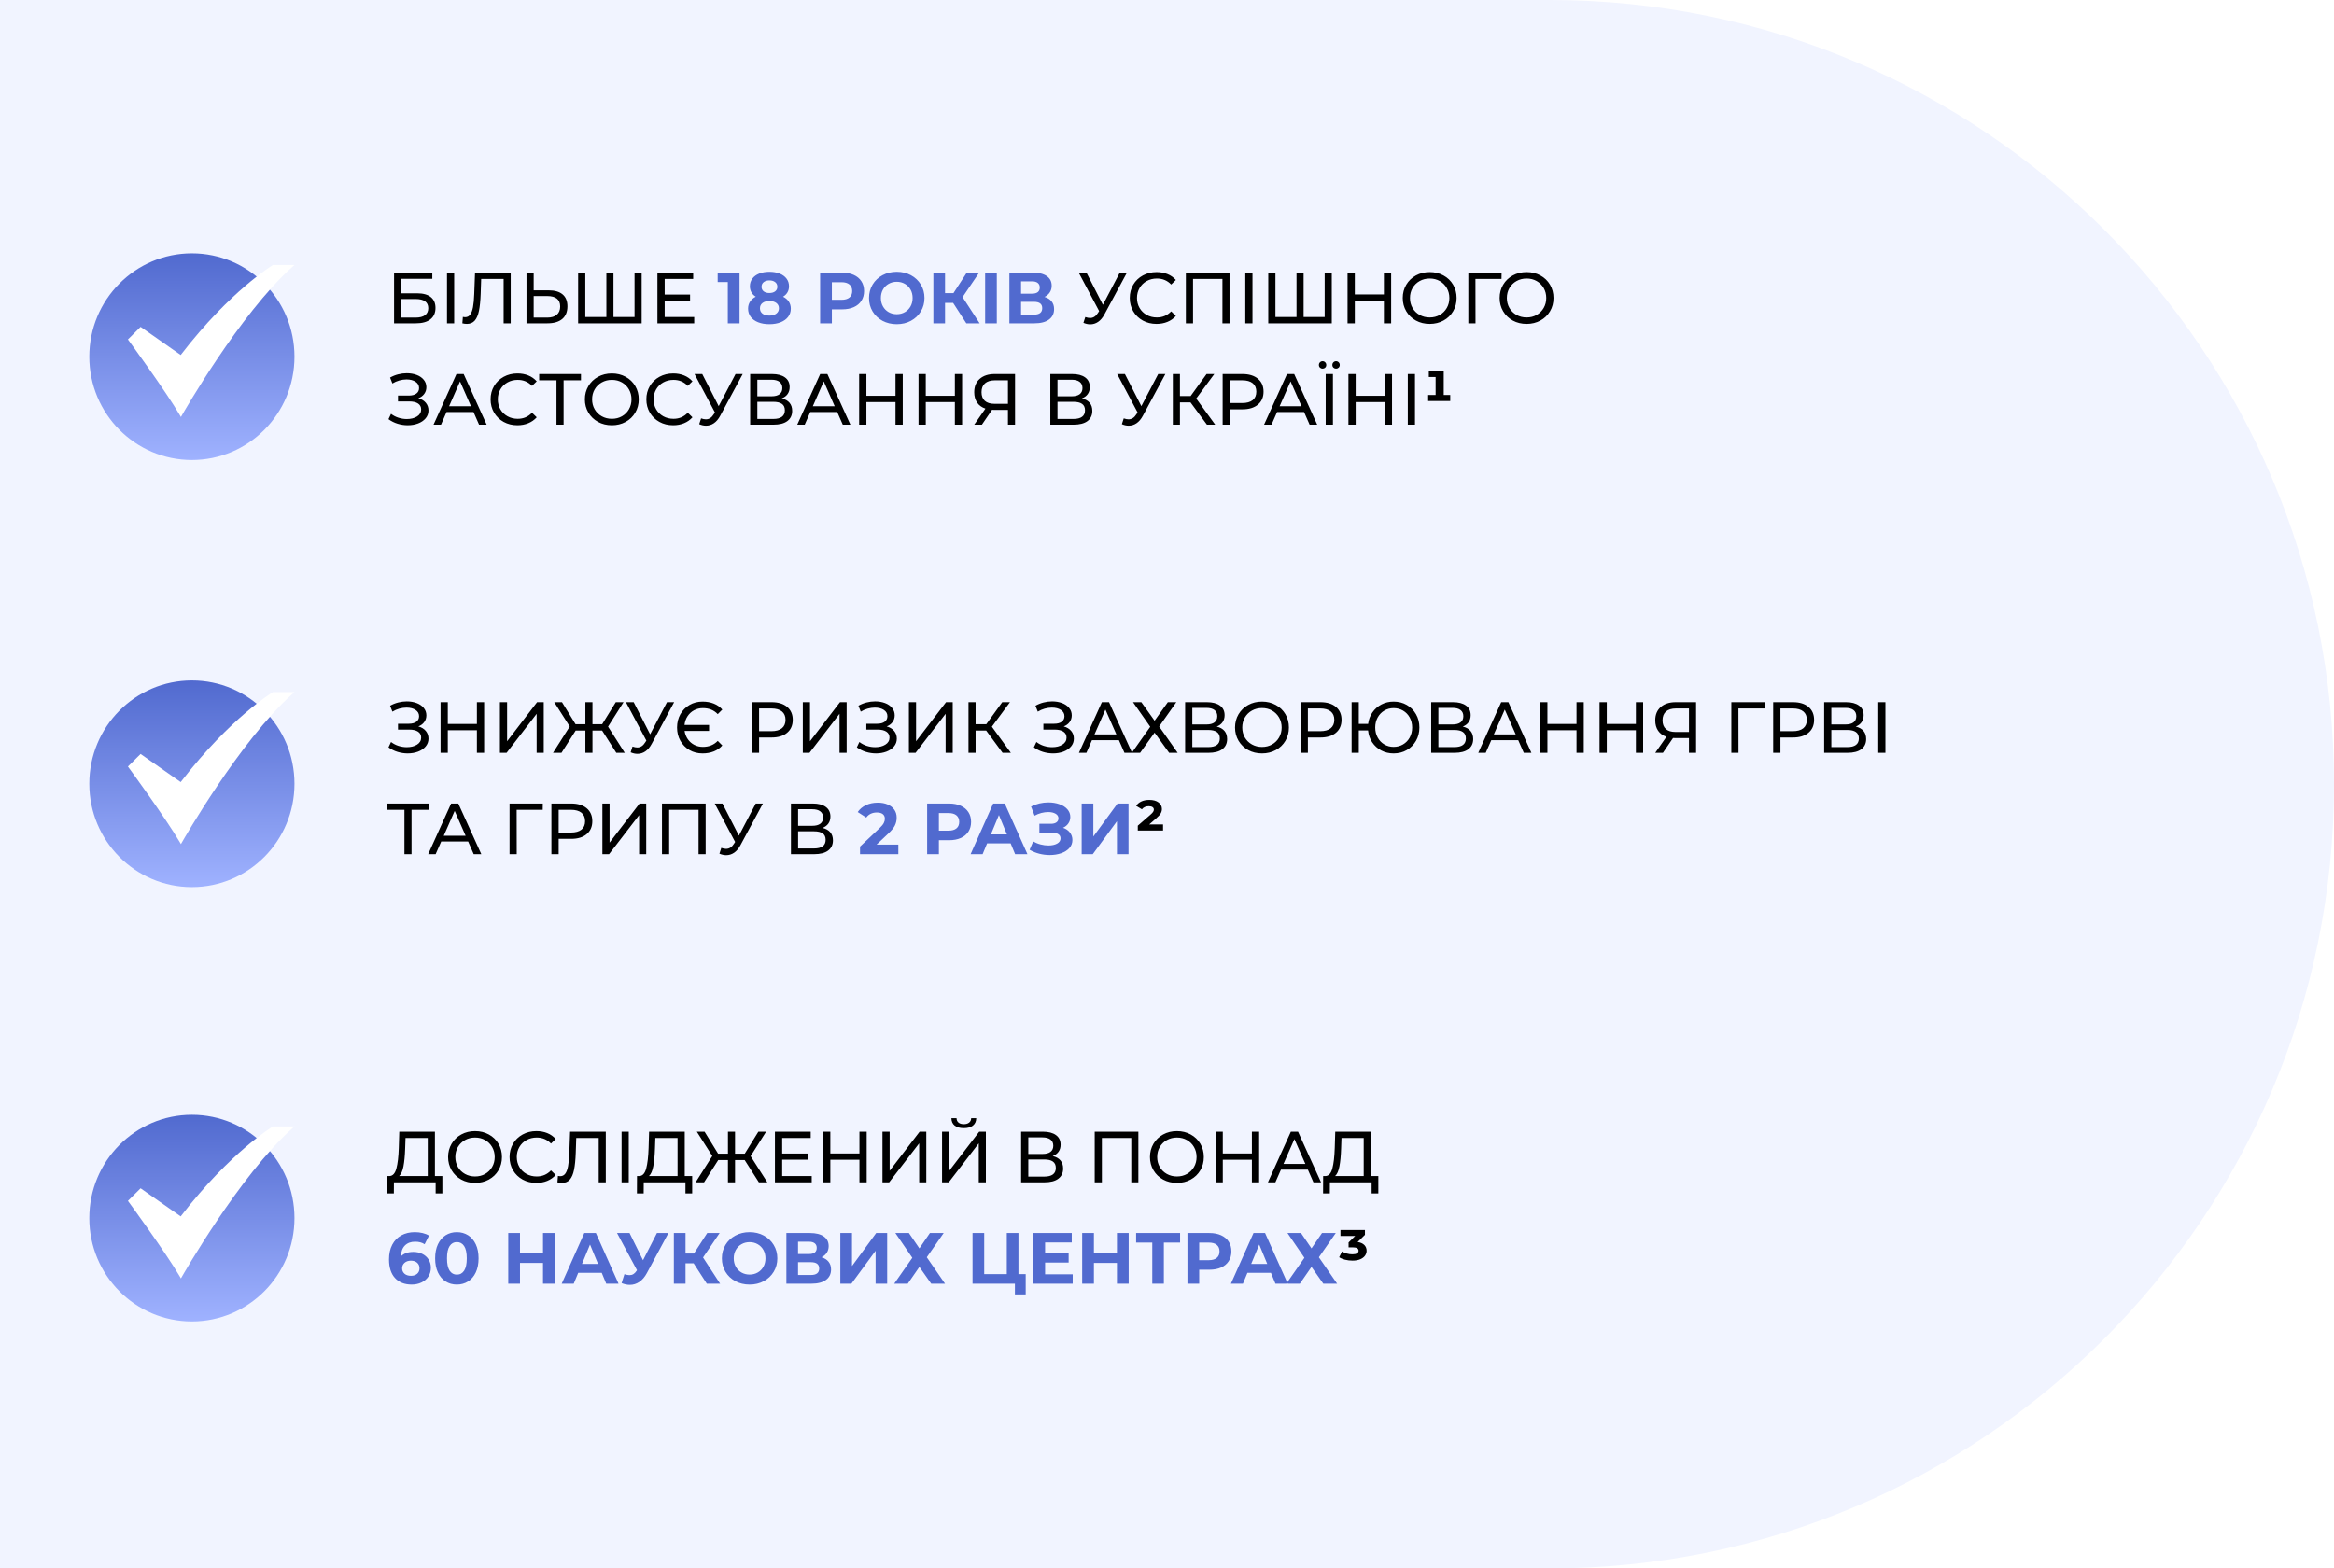<svg width="967" height="650" viewBox="0 0 967 650" fill="none" xmlns="http://www.w3.org/2000/svg" >
	<desc>
			Created with Pixso.
	</desc>
	<defs>
		<filter id="filter_89_14099_dd" x="33" y="101" width="93" height="93.639" filterUnits="userSpaceOnUse" color-interpolation-filters="sRGB">
			<feFlood flood-opacity="0" result="BackgroundImageFix"/>
			<feColorMatrix in="SourceAlpha" type="matrix" values="0 0 0 0 0 0 0 0 0 0 0 0 0 0 0 0 0 0 127 0" result="hardAlpha"/>
			<feOffset dx="0" dy="4"/>
			<feGaussianBlur stdDeviation="1.333"/>
			<feComposite in2="hardAlpha" operator="out" k2="-1" k3="1"/>
			<feColorMatrix type="matrix" values="0 0 0 0 0 0 0 0 0 0 0 0 0 0 0 0 0 0 0.25 0"/>
			<feBlend mode="normal" in2="BackgroundImageFix" result="effect_dropShadow_1"/>
			<feBlend mode="normal" in="SourceGraphic" in2="effect_dropShadow_1" result="shape"/>
		</filter>
		<linearGradient id="paint_linear_89_14100_0" x1="79.5" y1="101" x2="79.5" y2="186.639" gradientUnits="userSpaceOnUse">
			<stop stop-color="#516ACF"/>
			<stop offset="1" stop-color="#9FB2FF"/>
		</linearGradient>
		<filter id="filter_89_14102_dd" x="33" y="278" width="93" height="93.639" filterUnits="userSpaceOnUse" color-interpolation-filters="sRGB">
			<feFlood flood-opacity="0" result="BackgroundImageFix"/>
			<feColorMatrix in="SourceAlpha" type="matrix" values="0 0 0 0 0 0 0 0 0 0 0 0 0 0 0 0 0 0 127 0" result="hardAlpha"/>
			<feOffset dx="0" dy="4"/>
			<feGaussianBlur stdDeviation="1.333"/>
			<feComposite in2="hardAlpha" operator="out" k2="-1" k3="1"/>
			<feColorMatrix type="matrix" values="0 0 0 0 0 0 0 0 0 0 0 0 0 0 0 0 0 0 0.25 0"/>
			<feBlend mode="normal" in2="BackgroundImageFix" result="effect_dropShadow_1"/>
			<feBlend mode="normal" in="SourceGraphic" in2="effect_dropShadow_1" result="shape"/>
		</filter>
		<linearGradient id="paint_linear_89_14103_0" x1="79.5" y1="278" x2="79.5" y2="363.639" gradientUnits="userSpaceOnUse">
			<stop stop-color="#516ACF"/>
			<stop offset="1" stop-color="#9FB2FF"/>
		</linearGradient>
		<filter id="filter_89_14105_dd" x="33" y="458" width="93" height="93.639" filterUnits="userSpaceOnUse" color-interpolation-filters="sRGB">
			<feFlood flood-opacity="0" result="BackgroundImageFix"/>
			<feColorMatrix in="SourceAlpha" type="matrix" values="0 0 0 0 0 0 0 0 0 0 0 0 0 0 0 0 0 0 127 0" result="hardAlpha"/>
			<feOffset dx="0" dy="4"/>
			<feGaussianBlur stdDeviation="1.333"/>
			<feComposite in2="hardAlpha" operator="out" k2="-1" k3="1"/>
			<feColorMatrix type="matrix" values="0 0 0 0 0 0 0 0 0 0 0 0 0 0 0 0 0 0 0.25 0"/>
			<feBlend mode="normal" in2="BackgroundImageFix" result="effect_dropShadow_1"/>
			<feBlend mode="normal" in="SourceGraphic" in2="effect_dropShadow_1" result="shape"/>
		</filter>
		<linearGradient id="paint_linear_89_14106_0" x1="79.5" y1="458" x2="79.5" y2="543.639" gradientUnits="userSpaceOnUse">
			<stop stop-color="#516ACF"/>
			<stop offset="1" stop-color="#9FB2FF"/>
		</linearGradient>
	</defs>
	<path id="Rectangle 30" d="M642 650L0 650L0 0L642 0C821.492 0 967 145.508 967 325C967 504.492 821.492 650 642 650Z" fill="#F1F4FF" fill-opacity="1" fill-rule="evenodd"/>
	<path id="Більше 18 років успішного застосування в Україні1" d="M163.267 113.001L179.109 113.001L179.109 115.55L166.24 115.55L166.24 121.549L172.781 121.549Q176.531 121.549 178.479 123.109Q180.427 124.669 180.427 127.613Q180.427 130.697 178.311 132.352Q176.201 134 172.268 134L163.267 134L163.267 113.001ZM172.151 131.627Q174.729 131.627 176.077 130.638Q177.432 129.649 177.432 127.73Q177.432 123.922 172.151 123.922L166.24 123.922L166.24 131.627L172.151 131.627ZM185.197 113.001L188.17 113.001L188.17 134L185.197 134L185.197 113.001ZM211.597 113.001L211.597 134L208.66 134L208.66 115.609L199.358 115.609L199.153 121.761Q199 126.112 198.443 128.814Q197.894 131.51 196.692 132.879Q195.491 134.242 193.448 134.242Q192.518 134.242 191.558 134L191.771 131.327Q192.247 131.451 192.73 131.451Q194.019 131.451 194.795 130.418Q195.579 129.378 195.967 127.313Q196.363 125.24 196.48 121.849L196.81 113.001L211.597 113.001ZM227.35 120.318Q231.1 120.318 233.093 122.003Q235.092 123.68 235.092 126.947Q235.092 130.396 232.946 132.198Q230.8 134 226.808 134L218.137 134L218.137 113.001L221.11 113.001L221.11 120.318L227.35 120.318ZM226.691 131.627Q229.299 131.627 230.69 130.448Q232.089 129.261 232.089 127.013Q232.089 122.691 226.691 122.691L221.11 122.691L221.11 131.627L226.691 131.627ZM265.843 113.001L265.843 134L239.527 134L239.527 113.001L242.5 113.001L242.5 131.393L251.231 131.393L251.231 113.001L254.168 113.001L254.168 131.393L262.898 131.393L262.898 113.001L265.843 113.001ZM287.618 131.393L287.618 134L272.377 134L272.377 113.001L287.193 113.001L287.193 115.609L275.38 115.609L275.38 122.062L285.904 122.062L285.904 124.61L275.38 124.61L275.38 131.393L287.618 131.393ZM466.897 113.001L457.573 130.309Q456.46 132.381 454.958 133.399Q453.457 134.417 451.691 134.417Q450.307 134.417 448.872 133.788L449.648 131.393Q450.761 131.781 451.633 131.781Q453.61 131.781 454.899 129.679L455.383 128.932L446.923 113.001L450.131 113.001L456.943 126.317L463.93 113.001L466.897 113.001ZM479.166 134.242Q476.017 134.242 473.483 132.85Q470.948 131.451 469.506 129.005Q468.07 126.559 468.07 123.497Q468.07 120.443 469.506 117.997Q470.948 115.55 473.497 114.159Q476.046 112.76 479.196 112.76Q481.656 112.76 483.693 113.587Q485.736 114.408 487.179 116.034L485.231 117.923Q482.858 115.433 479.32 115.433Q476.976 115.433 475.087 116.48Q473.197 117.528 472.128 119.374Q471.066 121.219 471.066 123.497Q471.066 125.782 472.128 127.628Q473.197 129.474 475.087 130.521Q476.976 131.568 479.32 131.568Q482.828 131.568 485.231 129.049L487.179 130.938Q485.736 132.557 483.678 133.399Q481.627 134.242 479.166 134.242ZM509.407 113.001L509.407 134L506.47 134L506.47 115.609L494.29 115.609L494.29 134L491.317 134L491.317 113.001L509.407 113.001ZM515.947 113.001L518.92 113.001L518.92 134L515.947 134L515.947 113.001ZM551.773 113.001L551.773 134L525.457 134L525.457 113.001L528.43 113.001L528.43 131.393L537.161 131.393L537.161 113.001L540.098 113.001L540.098 131.393L548.828 131.393L548.828 113.001L551.773 113.001ZM576.368 113.001L576.368 134L573.365 134L573.365 124.64L561.31 124.64L561.31 134L558.307 134L558.307 113.001L561.31 113.001L561.31 122.032L573.365 122.032L573.365 113.001L576.368 113.001ZM592.355 134.242Q589.176 134.242 586.627 132.85Q584.078 131.451 582.621 128.99Q581.171 126.529 581.171 123.497Q581.171 120.472 582.621 118.011Q584.078 115.55 586.627 114.159Q589.176 112.76 592.355 112.76Q595.504 112.76 598.053 114.159Q600.609 115.55 602.045 117.997Q603.488 120.443 603.488 123.497Q603.488 126.559 602.045 129.005Q600.609 131.451 598.053 132.85Q595.504 134.242 592.355 134.242ZM592.355 131.568Q594.669 131.568 596.515 130.521Q598.361 129.474 599.423 127.628Q600.485 125.782 600.485 123.497Q600.485 121.219 599.423 119.374Q598.361 117.528 596.515 116.48Q594.669 115.433 592.355 115.433Q590.048 115.433 588.173 116.48Q586.298 117.528 585.228 119.374Q584.166 121.219 584.166 123.497Q584.166 125.782 585.228 127.628Q586.298 129.474 588.173 130.521Q590.048 131.568 592.355 131.568ZM622.087 115.609L611.291 115.609L611.32 134L608.347 134L608.347 113.001L622.124 113.001L622.087 115.609ZM632.495 134.242Q629.316 134.242 626.767 132.85Q624.219 131.451 622.761 128.99Q621.311 126.529 621.311 123.497Q621.311 120.472 622.761 118.011Q624.219 115.55 626.767 114.159Q629.316 112.76 632.495 112.76Q635.644 112.76 638.193 114.159Q640.749 115.55 642.185 117.997Q643.628 120.443 643.628 123.497Q643.628 126.559 642.185 129.005Q640.749 131.451 638.193 132.85Q635.644 134.242 632.495 134.242ZM632.495 131.568Q634.809 131.568 636.655 130.521Q638.501 129.474 639.563 127.628Q640.625 125.782 640.625 123.497Q640.625 121.219 639.563 119.374Q638.501 117.528 636.655 116.48Q634.809 115.433 632.495 115.433Q630.188 115.433 628.313 116.48Q626.438 117.528 625.368 119.374Q624.306 121.219 624.306 123.497Q624.306 125.782 625.368 127.628Q626.438 129.474 628.313 130.521Q630.188 131.568 632.495 131.568ZM173.323 165.05Q175.3 165.592 176.406 166.925Q177.52 168.258 177.52 170.119Q177.52 171.979 176.333 173.378Q175.146 174.77 173.184 175.509Q171.221 176.242 168.914 176.242Q166.812 176.242 164.739 175.612Q162.673 174.982 160.959 173.722L162.007 171.503Q163.391 172.58 165.098 173.122Q166.812 173.664 168.547 173.664Q171.067 173.664 172.773 172.602Q174.487 171.532 174.487 169.672Q174.487 168.083 173.198 167.226Q171.909 166.369 169.573 166.369L164.893 166.369L164.893 163.937L169.36 163.937Q171.367 163.937 172.495 163.117Q173.623 162.289 173.623 160.817Q173.623 159.169 172.151 158.209Q170.679 157.25 168.43 157.25Q166.958 157.25 165.442 157.675Q163.933 158.092 162.578 158.927L161.619 156.474Q163.208 155.573 164.98 155.126Q166.753 154.672 168.518 154.672Q170.737 154.672 172.598 155.36Q174.458 156.049 175.549 157.375Q176.648 158.693 176.648 160.458Q176.648 162.047 175.762 163.249Q174.883 164.45 173.323 165.05ZM196.179 170.749L185.017 170.749L182.71 176L179.619 176L189.126 155.001L192.099 155.001L201.635 176L198.486 176L196.179 170.749ZM195.132 168.354L190.598 158.063L186.072 168.354L195.132 168.354ZM214.356 176.242Q211.207 176.242 208.673 174.85Q206.138 173.451 204.696 171.005Q203.26 168.559 203.26 165.497Q203.26 162.443 204.696 159.997Q206.138 157.55 208.687 156.159Q211.236 154.76 214.386 154.76Q216.846 154.76 218.883 155.587Q220.926 156.408 222.369 158.034L220.421 159.923Q218.048 157.433 214.51 157.433Q212.166 157.433 210.277 158.48Q208.387 159.528 207.318 161.374Q206.256 163.219 206.256 165.497Q206.256 167.782 207.318 169.628Q208.387 171.474 210.277 172.521Q212.166 173.568 214.51 173.568Q218.018 173.568 220.421 171.049L222.369 172.938Q220.926 174.557 218.868 175.399Q216.817 176.242 214.356 176.242ZM240.703 157.609L233.503 157.609L233.503 176L230.559 176L230.559 157.609L223.388 157.609L223.388 155.001L240.703 155.001L240.703 157.609ZM253.505 176.242Q250.326 176.242 247.777 174.85Q245.228 173.451 243.771 170.99Q242.321 168.529 242.321 165.497Q242.321 162.472 243.771 160.011Q245.228 157.55 247.777 156.159Q250.326 154.76 253.505 154.76Q256.654 154.76 259.203 156.159Q261.759 157.55 263.195 159.997Q264.638 162.443 264.638 165.497Q264.638 168.559 263.195 171.005Q261.759 173.451 259.203 174.85Q256.654 176.242 253.505 176.242ZM253.505 173.568Q255.819 173.568 257.665 172.521Q259.511 171.474 260.573 169.628Q261.635 167.782 261.635 165.497Q261.635 163.219 260.573 161.374Q259.511 159.528 257.665 158.48Q255.819 157.433 253.505 157.433Q251.198 157.433 249.323 158.48Q247.448 159.528 246.378 161.374Q245.316 163.219 245.316 165.497Q245.316 167.782 246.378 169.628Q247.448 171.474 249.323 172.521Q251.198 173.568 253.505 173.568ZM278.886 176.242Q275.737 176.242 273.203 174.85Q270.668 173.451 269.226 171.005Q267.79 168.559 267.79 165.497Q267.79 162.443 269.226 159.997Q270.668 157.55 273.217 156.159Q275.766 154.76 278.916 154.76Q281.376 154.76 283.413 155.587Q285.456 156.408 286.899 158.034L284.951 159.923Q282.578 157.433 279.04 157.433Q276.696 157.433 274.807 158.48Q272.917 159.528 271.848 161.374Q270.786 163.219 270.786 165.497Q270.786 167.782 271.848 169.628Q272.917 171.474 274.807 172.521Q276.696 173.568 279.04 173.568Q282.548 173.568 284.951 171.049L286.899 172.938Q285.456 174.557 283.398 175.399Q281.347 176.242 278.886 176.242ZM307.717 155.001L298.393 172.309Q297.28 174.381 295.778 175.399Q294.277 176.417 292.511 176.417Q291.127 176.417 289.692 175.788L290.468 173.393Q291.581 173.781 292.453 173.781Q294.43 173.781 295.719 171.679L296.203 170.932L287.743 155.001L290.951 155.001L297.763 168.317L304.75 155.001L307.717 155.001ZM323.888 165.109Q326.019 165.622 327.11 166.925Q328.209 168.229 328.209 170.272Q328.209 172.997 326.209 174.499Q324.217 176 320.409 176L310.807 176L310.807 155.001L319.837 155.001Q323.287 155.001 325.221 156.4Q327.162 157.792 327.162 160.399Q327.162 162.113 326.305 163.314Q325.448 164.508 323.888 165.109ZM313.78 164.237L319.632 164.237Q321.822 164.237 322.972 163.373Q324.129 162.501 324.129 160.817Q324.129 159.14 322.957 158.253Q321.793 157.367 319.632 157.367L313.78 157.367L313.78 164.237ZM320.35 173.627Q325.177 173.627 325.177 170.031Q325.177 168.229 323.961 167.379Q322.752 166.522 320.35 166.522L313.78 166.522L313.78 173.627L320.35 173.627ZM346.869 170.749L335.707 170.749L333.4 176L330.309 176L339.816 155.001L342.789 155.001L352.326 176L349.176 176L346.869 170.749ZM345.822 168.354L341.288 158.063L336.762 168.354L345.822 168.354ZM374.018 155.001L374.018 176L371.015 176L371.015 166.64L358.96 166.64L358.96 176L355.957 176L355.957 155.001L358.96 155.001L358.96 164.032L371.015 164.032L371.015 155.001L374.018 155.001ZM398.618 155.001L398.618 176L395.615 176L395.615 166.64L383.56 166.64L383.56 176L380.557 176L380.557 155.001L383.56 155.001L383.56 164.032L395.615 164.032L395.615 155.001L398.618 155.001ZM420.552 155.001L420.552 176L417.608 176L417.608 169.877L411.822 169.877Q411.28 169.877 411.009 169.848L406.812 176L403.633 176L408.277 169.342Q406.028 168.588 404.827 166.837Q403.633 165.08 403.633 162.56Q403.633 158.993 405.926 157.001Q408.218 155.001 412.122 155.001L420.552 155.001ZM406.658 162.531Q406.658 164.867 408.02 166.112Q409.39 167.357 412.063 167.357L417.608 167.357L417.608 157.609L412.239 157.609Q409.536 157.609 408.094 158.869Q406.658 160.128 406.658 162.531ZM448.238 165.109Q450.369 165.622 451.46 166.925Q452.559 168.229 452.559 170.272Q452.559 172.997 450.559 174.499Q448.567 176 444.759 176L435.157 176L435.157 155.001L444.187 155.001Q447.637 155.001 449.571 156.4Q451.512 157.792 451.512 160.399Q451.512 162.113 450.655 163.314Q449.798 164.508 448.238 165.109ZM438.13 164.237L443.982 164.237Q446.172 164.237 447.322 163.373Q448.479 162.501 448.479 160.817Q448.479 159.14 447.307 158.253Q446.143 157.367 443.982 157.367L438.13 157.367L438.13 164.237ZM444.7 173.627Q449.527 173.627 449.527 170.031Q449.527 168.229 448.311 167.379Q447.102 166.522 444.7 166.522L438.13 166.522L438.13 173.627L444.7 173.627ZM482.827 155.001L473.503 172.309Q472.39 174.381 470.888 175.399Q469.387 176.417 467.621 176.417Q466.237 176.417 464.802 175.788L465.578 173.393Q466.691 173.781 467.563 173.781Q469.54 173.781 470.829 171.679L471.313 170.932L462.853 155.001L466.061 155.001L472.873 168.317L479.86 155.001L482.827 155.001ZM493.241 166.757L488.861 166.757L488.861 176L485.917 176L485.917 155.001L488.861 155.001L488.861 164.12L493.299 164.12L499.899 155.001L503.107 155.001L495.607 165.167L503.473 176L500.052 176L493.241 166.757ZM514.745 155.001Q518.825 155.001 521.161 156.95Q523.505 158.898 523.505 162.318Q523.505 165.739 521.161 167.694Q518.825 169.643 514.745 169.643L509.56 169.643L509.56 176L506.557 176L506.557 155.001L514.745 155.001ZM514.657 167.028Q517.506 167.028 519.008 165.819Q520.509 164.604 520.509 162.318Q520.509 160.041 519.008 158.825Q517.506 157.609 514.657 157.609L509.56 157.609L509.56 167.028L514.657 167.028ZM540.279 170.749L529.117 170.749L526.81 176L523.719 176L533.226 155.001L536.199 155.001L545.736 176L542.586 176L540.279 170.749ZM539.232 168.354L534.698 158.063L530.172 168.354L539.232 168.354ZM549.249 155.001L552.252 155.001L552.252 176L549.249 176L549.249 155.001ZM547.96 152.782Q547.331 152.782 546.876 152.35Q546.43 151.911 546.43 151.251Q546.43 150.592 546.876 150.146Q547.331 149.691 547.96 149.691Q548.59 149.691 549.037 150.146Q549.491 150.592 549.491 151.251Q549.491 151.911 549.037 152.35Q548.59 152.782 547.96 152.782ZM553.541 152.782Q552.912 152.782 552.457 152.35Q552.011 151.911 552.011 151.251Q552.011 150.592 552.457 150.146Q552.912 149.691 553.541 149.691Q554.171 149.691 554.618 150.146Q555.072 150.592 555.072 151.251Q555.072 151.911 554.618 152.35Q554.171 152.782 553.541 152.782ZM576.728 155.001L576.728 176L573.725 176L573.725 166.64L561.67 166.64L561.67 176L558.667 176L558.667 155.001L561.67 155.001L561.67 164.032L573.725 164.032L573.725 155.001L576.728 155.001ZM583.267 155.001L586.24 155.001L586.24 176L583.267 176L583.267 155.001ZM600.848 163.703L600.848 166.193L591.7 166.193L591.7 163.703L594.791 163.703L594.791 156.232L591.971 156.232L591.971 153.742L598.153 153.742L598.153 163.703L600.848 163.703Z" fill="#000000" fill-opacity="1" fill-rule="evenodd"/>
	<path id="Більше 18 років успішного застосування в Україні1" d="M306.402 113.001L306.402 134L301.539 134L301.539 116.898L297.342 116.898L297.342 113.001L306.402 113.001ZM324.432 122.962Q325.992 123.739 326.812 124.999Q327.64 126.258 327.64 127.914Q327.64 129.862 326.527 131.319Q325.421 132.77 323.407 133.568Q321.4 134.359 318.763 134.359Q316.119 134.359 314.12 133.568Q312.127 132.77 311.029 131.319Q309.937 129.862 309.937 127.914Q309.937 126.258 310.765 124.999Q311.593 123.739 313.123 122.962Q311.952 122.237 311.322 121.146Q310.692 120.047 310.692 118.641Q310.692 116.81 311.71 115.462Q312.728 114.107 314.559 113.375Q316.39 112.643 318.763 112.643Q321.158 112.643 323.004 113.375Q324.849 114.107 325.868 115.462Q326.893 116.81 326.893 118.641Q326.893 120.047 326.263 121.146Q325.633 122.237 324.432 122.962ZM318.763 116.209Q317.291 116.209 316.405 116.92Q315.518 117.623 315.518 118.854Q315.518 120.047 316.39 120.743Q317.262 121.432 318.763 121.432Q320.257 121.432 321.158 120.743Q322.059 120.047 322.059 118.854Q322.059 117.623 321.158 116.92Q320.257 116.209 318.763 116.209ZM318.763 130.792Q320.587 130.792 321.649 129.964Q322.718 129.137 322.718 127.76Q322.718 126.383 321.649 125.57Q320.587 124.757 318.763 124.757Q316.961 124.757 315.907 125.57Q314.859 126.383 314.859 127.76Q314.859 129.173 315.907 129.986Q316.961 130.792 318.763 130.792ZM348.877 113.001Q351.667 113.001 353.718 113.932Q355.776 114.862 356.882 116.576Q357.995 118.282 357.995 120.619Q357.995 122.933 356.882 124.662Q355.776 126.383 353.718 127.298Q351.667 128.207 348.877 128.207L344.651 128.207L344.651 134L339.787 134L339.787 113.001L348.877 113.001ZM348.606 124.251Q350.796 124.251 351.931 123.307Q353.074 122.362 353.074 120.619Q353.074 118.854 351.931 117.909Q350.796 116.957 348.606 116.957L344.651 116.957L344.651 124.251L348.606 124.251ZM371.534 134.359Q368.26 134.359 365.631 132.953Q363.009 131.539 361.522 129.063Q360.043 126.588 360.043 123.497Q360.043 120.414 361.522 117.938Q363.009 115.462 365.631 114.056Q368.26 112.643 371.534 112.643Q374.801 112.643 377.408 114.056Q380.023 115.462 381.517 117.938Q383.019 120.414 383.019 123.497Q383.019 126.588 381.517 129.063Q380.023 131.539 377.408 132.953Q374.801 134.359 371.534 134.359ZM371.534 130.221Q373.387 130.221 374.889 129.364Q376.39 128.507 377.247 126.983Q378.104 125.453 378.104 123.497Q378.104 121.549 377.247 120.018Q376.39 118.487 374.889 117.638Q373.387 116.781 371.534 116.781Q369.674 116.781 368.172 117.638Q366.671 118.487 365.814 120.018Q364.957 121.549 364.957 123.497Q364.957 125.453 365.814 126.983Q366.671 128.507 368.172 129.364Q369.674 130.221 371.534 130.221ZM394.897 125.541L391.543 125.541L391.543 134L386.709 134L386.709 113.001L391.543 113.001L391.543 121.49L395.022 121.49L400.537 113.001L405.671 113.001L398.801 123.138L405.876 134L400.361 134L394.897 125.541ZM408.157 113.001L412.991 113.001L412.991 134L408.157 134L408.157 113.001ZM432.761 123.05Q434.68 123.622 435.698 124.911Q436.723 126.2 436.723 128.089Q436.723 130.88 434.606 132.44Q432.49 134 428.557 134L418.207 134L418.207 113.001L427.993 113.001Q431.647 113.001 433.684 114.415Q435.727 115.821 435.727 118.429Q435.727 119.989 434.943 121.175Q434.167 122.362 432.761 123.05ZM423.041 121.703L427.568 121.703Q429.157 121.703 429.97 121.058Q430.783 120.414 430.783 119.146Q430.783 117.923 429.955 117.264Q429.128 116.598 427.568 116.598L423.041 116.598L423.041 121.703ZM428.381 130.396Q431.801 130.396 431.801 127.701Q431.801 125.086 428.381 125.086L423.041 125.086L423.041 130.396L428.381 130.396Z" fill="#516ACF" fill-opacity="1" fill-rule="evenodd"/>
	<path id="Досліджений в понад 60 наукових центрах3" d="M183.276 487.393L183.276 494.592L180.493 494.592L180.493 490L163.208 490L163.179 494.592L160.388 494.592L160.417 487.393L161.443 487.393Q163.42 487.268 164.226 484.258Q165.039 481.24 165.222 475.747L165.427 469.001L180.193 469.001L180.193 487.393L183.276 487.393ZM167.859 476.018Q167.712 480.457 167.156 483.372Q166.599 486.279 165.369 487.393L177.219 487.393L177.219 471.609L168.013 471.609L167.859 476.018ZM196.835 490.242Q193.656 490.242 191.107 488.85Q188.558 487.451 187.101 484.99Q185.651 482.529 185.651 479.497Q185.651 476.472 187.101 474.011Q188.558 471.55 191.107 470.159Q193.656 468.76 196.835 468.76Q199.984 468.76 202.533 470.159Q205.089 471.55 206.525 473.997Q207.968 476.443 207.968 479.497Q207.968 482.559 206.525 485.005Q205.089 487.451 202.533 488.85Q199.984 490.242 196.835 490.242ZM196.835 487.568Q199.149 487.568 200.995 486.521Q202.841 485.474 203.903 483.628Q204.965 481.782 204.965 479.497Q204.965 477.219 203.903 475.374Q202.841 473.528 200.995 472.48Q199.149 471.433 196.835 471.433Q194.528 471.433 192.653 472.48Q190.778 473.528 189.708 475.374Q188.646 477.219 188.646 479.497Q188.646 481.782 189.708 483.628Q190.778 485.474 192.653 486.521Q194.528 487.568 196.835 487.568ZM222.216 490.242Q219.067 490.242 216.533 488.85Q213.998 487.451 212.556 485.005Q211.12 482.559 211.12 479.497Q211.12 476.443 212.556 473.997Q213.998 471.55 216.547 470.159Q219.096 468.76 222.246 468.76Q224.706 468.76 226.743 469.587Q228.786 470.408 230.229 472.034L228.281 473.923Q225.908 471.433 222.37 471.433Q220.026 471.433 218.137 472.48Q216.247 473.528 215.178 475.374Q214.116 477.219 214.116 479.497Q214.116 481.782 215.178 483.628Q216.247 485.474 218.137 486.521Q220.026 487.568 222.37 487.568Q225.878 487.568 228.281 485.049L230.229 486.938Q228.786 488.557 226.728 489.399Q224.677 490.242 222.216 490.242ZM250.987 469.001L250.987 490L248.05 490L248.05 471.609L238.748 471.609L238.543 477.761Q238.39 482.112 237.833 484.814Q237.284 487.51 236.082 488.879Q234.881 490.242 232.838 490.242Q231.908 490.242 230.948 490L231.161 487.327Q231.637 487.451 232.12 487.451Q233.409 487.451 234.185 486.418Q234.969 485.378 235.357 483.313Q235.753 481.24 235.87 477.849L236.2 469.001L250.987 469.001ZM257.527 469.001L260.5 469.001L260.5 490L257.527 490L257.527 469.001ZM286.776 487.393L286.776 494.592L283.993 494.592L283.993 490L266.708 490L266.679 494.592L263.888 494.592L263.917 487.393L264.943 487.393Q266.92 487.268 267.726 484.258Q268.539 481.24 268.722 475.747L268.927 469.001L283.693 469.001L283.693 487.393L286.776 487.393ZM271.359 476.018Q271.212 480.457 270.656 483.372Q270.099 486.279 268.869 487.393L280.719 487.393L280.719 471.609L271.513 471.609L271.359 476.018ZM308.531 480.757L304.539 480.757L304.539 490L301.602 490L301.602 480.757L297.581 480.757L291.7 490L288.191 490L295.12 479.08L288.697 469.001L291.912 469.001L297.522 478.12L301.602 478.12L301.602 469.001L304.539 469.001L304.539 478.12L308.56 478.12L314.2 469.001L317.408 469.001L310.992 479.138L317.92 490L314.412 490L308.531 480.757ZM336.308 487.393L336.308 490L321.067 490L321.067 469.001L335.883 469.001L335.883 471.609L324.07 471.609L324.07 478.062L334.594 478.062L334.594 480.61L324.07 480.61L324.07 487.393L336.308 487.393ZM359.078 469.001L359.078 490L356.075 490L356.075 480.64L344.02 480.64L344.02 490L341.017 490L341.017 469.001L344.02 469.001L344.02 478.032L356.075 478.032L356.075 469.001L359.078 469.001ZM365.617 469.001L368.59 469.001L368.59 485.203L381.012 469.001L383.773 469.001L383.773 490L380.829 490L380.829 473.828L368.378 490L365.617 490L365.617 469.001ZM390.307 469.001L393.28 469.001L393.28 485.203L405.702 469.001L408.463 469.001L408.463 490L405.519 490L405.519 473.828L393.068 490L390.307 490L390.307 469.001ZM399.337 467.529Q396.884 467.529 395.543 466.467Q394.21 465.398 394.181 463.42L396.312 463.42Q396.342 464.592 397.133 465.237Q397.931 465.881 399.337 465.881Q400.692 465.881 401.513 465.237Q402.34 464.592 402.37 463.42L404.472 463.42Q404.442 465.369 403.102 466.453Q401.769 467.529 399.337 467.529ZM436.148 479.109Q438.279 479.622 439.37 480.925Q440.469 482.229 440.469 484.272Q440.469 486.997 438.469 488.499Q436.477 490 432.669 490L423.067 490L423.067 469.001L432.097 469.001Q435.547 469.001 437.481 470.4Q439.422 471.792 439.422 474.399Q439.422 476.113 438.565 477.314Q437.708 478.508 436.148 479.109ZM426.04 478.237L431.892 478.237Q434.082 478.237 435.232 477.373Q436.389 476.501 436.389 474.817Q436.389 473.14 435.217 472.253Q434.053 471.367 431.892 471.367L426.04 471.367L426.04 478.237ZM432.61 487.627Q437.437 487.627 437.437 484.031Q437.437 482.229 436.221 481.379Q435.012 480.522 432.61 480.522L426.04 480.522L426.04 487.627L432.61 487.627ZM471.637 469.001L471.637 490L468.7 490L468.7 471.609L456.52 471.609L456.52 490L453.547 490L453.547 469.001L471.637 469.001ZM487.625 490.242Q484.446 490.242 481.897 488.85Q479.348 487.451 477.891 484.99Q476.441 482.529 476.441 479.497Q476.441 476.472 477.891 474.011Q479.348 471.55 481.897 470.159Q484.446 468.76 487.625 468.76Q490.774 468.76 493.323 470.159Q495.879 471.55 497.315 473.997Q498.758 476.443 498.758 479.497Q498.758 482.559 497.315 485.005Q495.879 487.451 493.323 488.85Q490.774 490.242 487.625 490.242ZM487.625 487.568Q489.939 487.568 491.785 486.521Q493.631 485.474 494.693 483.628Q495.755 481.782 495.755 479.497Q495.755 477.219 494.693 475.374Q493.631 473.528 491.785 472.48Q489.939 471.433 487.625 471.433Q485.318 471.433 483.443 472.48Q481.568 473.528 480.498 475.374Q479.436 477.219 479.436 479.497Q479.436 481.782 480.498 483.628Q481.568 485.474 483.443 486.521Q485.318 487.568 487.625 487.568ZM521.678 469.001L521.678 490L518.675 490L518.675 480.64L506.62 480.64L506.62 490L503.617 490L503.617 469.001L506.62 469.001L506.62 478.032L518.675 478.032L518.675 469.001L521.678 469.001ZM541.869 484.749L530.707 484.749L528.4 490L525.309 490L534.816 469.001L537.789 469.001L547.326 490L544.176 490L541.869 484.749ZM540.822 482.354L536.288 472.063L531.762 482.354L540.822 482.354ZM571.056 487.393L571.056 494.592L568.273 494.592L568.273 490L550.988 490L550.959 494.592L548.168 494.592L548.198 487.393L549.223 487.393Q551.2 487.268 552.006 484.258Q552.819 481.24 553.002 475.747L553.207 469.001L567.973 469.001L567.973 487.393L571.056 487.393ZM555.639 476.018Q555.492 480.457 554.936 483.372Q554.379 486.279 553.149 487.393L564.999 487.393L564.999 471.609L555.793 471.609L555.639 476.018ZM562.479 514.722Q564.28 514.993 565.24 515.953Q566.199 516.912 566.199 518.355Q566.199 519.432 565.555 520.362Q564.91 521.292 563.592 521.863Q562.273 522.435 560.347 522.435Q558.729 522.435 557.212 522.046Q555.704 521.651 554.832 521.021L556.033 518.626Q556.868 519.19 558.011 519.505Q559.153 519.82 560.289 519.82Q561.578 519.82 562.222 519.432Q562.867 519.043 562.867 518.355Q562.867 516.941 560.501 516.941L558.729 516.941L558.729 514.905L561.46 512.232L555.367 512.232L555.367 509.742L565.511 509.742L565.511 511.756L562.479 514.722Z" fill="#000000" fill-opacity="1" fill-rule="evenodd"/>
	<path id="Досліджений в понад 60 наукових центрах3" d="M171.279 518.831Q173.293 518.831 174.941 519.644Q176.589 520.45 177.549 521.937Q178.508 523.423 178.508 525.372Q178.508 527.474 177.461 529.063Q176.414 530.652 174.597 531.509Q172.781 532.359 170.562 532.359Q166.152 532.359 163.662 529.664Q161.172 526.961 161.172 521.951Q161.172 518.377 162.52 515.828Q163.867 513.279 166.284 511.961Q168.701 510.643 171.88 510.643Q173.557 510.643 175.103 511.016Q176.648 511.39 177.732 512.078L175.93 515.652Q174.37 514.598 171.997 514.598Q169.331 514.598 167.771 516.158Q166.211 517.718 166.086 520.691Q167.947 518.831 171.279 518.831ZM170.291 528.733Q171.851 528.733 172.825 527.891Q173.799 527.049 173.799 525.613Q173.799 524.17 172.825 523.313Q171.851 522.457 170.232 522.457Q168.643 522.457 167.617 523.343Q166.599 524.229 166.599 525.613Q166.599 526.99 167.588 527.862Q168.577 528.733 170.291 528.733ZM189.283 532.359Q186.669 532.359 184.625 531.07Q182.589 529.781 181.432 527.334Q180.282 524.888 180.282 521.497Q180.282 518.113 181.432 515.667Q182.589 513.221 184.625 511.932Q186.669 510.643 189.283 510.643Q191.891 510.643 193.927 511.932Q195.97 513.221 197.12 515.667Q198.277 518.113 198.277 521.497Q198.277 524.888 197.12 527.334Q195.97 529.781 193.927 531.07Q191.891 532.359 189.283 532.359ZM189.283 528.25Q191.202 528.25 192.294 526.602Q193.392 524.947 193.392 521.497Q193.392 518.047 192.294 516.399Q191.202 514.751 189.283 514.751Q187.386 514.751 186.288 516.399Q185.196 518.047 185.196 521.497Q185.196 524.947 186.288 526.602Q187.386 528.25 189.283 528.25ZM229.84 511.001L229.84 532L224.977 532L224.977 523.387L215.441 523.387L215.441 532L210.577 532L210.577 511.001L215.441 511.001L215.441 519.278L224.977 519.278L224.977 511.001L229.84 511.001ZM249.311 527.503L239.563 527.503L237.702 532L232.722 532L242.082 511.001L246.879 511.001L256.269 532L251.171 532L249.311 527.503ZM247.78 523.812L244.455 515.77L241.123 523.812L247.78 523.812ZM276.94 511.001L267.997 527.62Q266.708 530.022 264.891 531.253Q263.082 532.483 260.951 532.483Q259.303 532.483 257.531 531.758L258.703 528.067Q259.962 528.462 260.797 528.462Q261.698 528.462 262.416 528.03Q263.141 527.591 263.742 526.661L263.917 526.419L255.641 511.001L260.827 511.001L266.408 522.281L272.172 511.001L276.94 511.001ZM287.377 523.541L284.023 523.541L284.023 532L279.189 532L279.189 511.001L284.023 511.001L284.023 519.49L287.502 519.49L293.017 511.001L298.151 511.001L291.281 521.138L298.356 532L292.841 532L287.377 523.541ZM310.574 532.359Q307.3 532.359 304.671 530.953Q302.049 529.539 300.562 527.063Q299.083 524.588 299.083 521.497Q299.083 518.414 300.562 515.938Q302.049 513.462 304.671 512.056Q307.3 510.643 310.574 510.643Q313.841 510.643 316.448 512.056Q319.063 513.462 320.557 515.938Q322.059 518.414 322.059 521.497Q322.059 524.588 320.557 527.063Q319.063 529.539 316.448 530.953Q313.841 532.359 310.574 532.359ZM310.574 528.221Q312.427 528.221 313.929 527.364Q315.43 526.507 316.287 524.983Q317.144 523.453 317.144 521.497Q317.144 519.549 316.287 518.018Q315.43 516.487 313.929 515.638Q312.427 514.781 310.574 514.781Q308.714 514.781 307.212 515.638Q305.711 516.487 304.854 518.018Q303.997 519.549 303.997 521.497Q303.997 523.453 304.854 524.983Q305.711 526.507 307.212 527.364Q308.714 528.221 310.574 528.221ZM340.361 521.05Q342.28 521.622 343.298 522.911Q344.323 524.2 344.323 526.089Q344.323 528.88 342.206 530.44Q340.09 532 336.157 532L325.807 532L325.807 511.001L335.593 511.001Q339.247 511.001 341.284 512.415Q343.327 513.821 343.327 516.429Q343.327 517.989 342.543 519.175Q341.767 520.362 340.361 521.05ZM330.641 519.703L335.168 519.703Q336.757 519.703 337.57 519.058Q338.383 518.414 338.383 517.146Q338.383 515.923 337.555 515.264Q336.728 514.598 335.168 514.598L330.641 514.598L330.641 519.703ZM335.981 528.396Q339.401 528.396 339.401 525.701Q339.401 523.086 335.981 523.086L330.641 523.086L330.641 528.396L335.981 528.396ZM348.157 511.001L352.991 511.001L352.991 524.683L363.011 511.001L367.567 511.001L367.567 532L362.769 532L362.769 518.348L352.75 532L348.157 532L348.157 511.001ZM376.567 511.001L380.917 517.359L385.268 511.001L390.973 511.001L383.979 521.05L391.537 532L385.81 532L380.917 525.042L376.091 532L370.48 532L377.98 521.263L370.956 511.001L376.567 511.001ZM424.961 528.038L424.961 536.438L420.494 536.438L420.494 532L402.937 532L402.937 511.001L407.771 511.001L407.771 528.038L417.132 528.038L417.132 511.001L421.958 511.001L421.958 528.038L424.961 528.038ZM444.427 528.104L444.427 532L428.167 532L428.167 511.001L444.039 511.001L444.039 514.898L432.994 514.898L432.994 519.461L442.75 519.461L442.75 523.24L432.994 523.24L432.994 528.104L444.427 528.104ZM467.62 511.001L467.62 532L462.757 532L462.757 523.387L453.221 523.387L453.221 532L448.357 532L448.357 511.001L453.221 511.001L453.221 519.278L462.757 519.278L462.757 511.001L467.62 511.001ZM488.922 514.957L482.199 514.957L482.199 532L477.401 532L477.401 514.957L470.707 514.957L470.707 511.001L488.922 511.001L488.922 514.957ZM501.067 511.001Q503.857 511.001 505.908 511.932Q507.966 512.862 509.072 514.576Q510.185 516.282 510.185 518.619Q510.185 520.933 509.072 522.662Q507.966 524.383 505.908 525.298Q503.857 526.207 501.067 526.207L496.841 526.207L496.841 532L491.977 532L491.977 511.001L501.067 511.001ZM500.796 522.251Q502.986 522.251 504.121 521.307Q505.264 520.362 505.264 518.619Q505.264 516.854 504.121 515.909Q502.986 514.957 500.796 514.957L496.841 514.957L496.841 522.251L500.796 522.251ZM526.571 527.503L516.823 527.503L514.962 532L509.982 532L519.342 511.001L524.139 511.001L533.529 532L528.431 532L526.571 527.503ZM525.04 523.812L521.715 515.77L518.383 523.812L525.04 523.812ZM539.017 511.001L543.367 517.359L547.718 511.001L553.423 511.001L546.429 521.05L553.987 532L548.26 532L543.367 525.042L538.541 532L532.93 532L540.43 521.263L533.406 511.001L539.017 511.001Z" fill="#516ACF" fill-opacity="1" fill-rule="evenodd"/>
	<path id="ЗНИЖУЄ РИЗИК ЗАХВОРЮВАННЯ ГРВІ ТА ГРИПУ в 2 рази2" d="M173.323 301.05Q175.3 301.592 176.406 302.925Q177.52 304.258 177.52 306.119Q177.52 307.979 176.333 309.378Q175.146 310.77 173.184 311.509Q171.221 312.242 168.914 312.242Q166.812 312.242 164.739 311.612Q162.673 310.982 160.959 309.722L162.007 307.503Q163.391 308.58 165.098 309.122Q166.812 309.664 168.547 309.664Q171.067 309.664 172.773 308.602Q174.487 307.532 174.487 305.672Q174.487 304.083 173.198 303.226Q171.909 302.369 169.573 302.369L164.893 302.369L164.893 299.937L169.36 299.937Q171.367 299.937 172.495 299.117Q173.623 298.289 173.623 296.817Q173.623 295.169 172.151 294.209Q170.679 293.25 168.43 293.25Q166.958 293.25 165.442 293.675Q163.933 294.092 162.578 294.927L161.619 292.474Q163.208 291.573 164.98 291.126Q166.753 290.672 168.518 290.672Q170.737 290.672 172.598 291.36Q174.458 292.049 175.549 293.375Q176.648 294.693 176.648 296.458Q176.648 298.047 175.762 299.249Q174.883 300.45 173.323 301.05ZM200.588 291.001L200.588 312L197.585 312L197.585 302.64L185.53 302.64L185.53 312L182.527 312L182.527 291.001L185.53 291.001L185.53 300.032L197.585 300.032L197.585 291.001L200.588 291.001ZM207.127 291.001L210.1 291.001L210.1 307.203L222.522 291.001L225.283 291.001L225.283 312L222.339 312L222.339 295.828L209.888 312L207.127 312L207.127 291.001ZM249.461 302.757L245.469 302.757L245.469 312L242.532 312L242.532 302.757L238.511 302.757L232.63 312L229.121 312L236.05 301.08L229.627 291.001L232.842 291.001L238.452 300.12L242.532 300.12L242.532 291.001L245.469 291.001L245.469 300.12L249.49 300.12L255.13 291.001L258.338 291.001L251.922 301.138L258.85 312L255.342 312L249.461 302.757ZM279.307 291.001L269.983 308.309Q268.87 310.381 267.368 311.399Q265.867 312.417 264.101 312.417Q262.717 312.417 261.282 311.788L262.058 309.393Q263.171 309.781 264.043 309.781Q266.02 309.781 267.309 307.679L267.793 306.932L259.333 291.001L262.541 291.001L269.353 304.317L276.34 291.001L279.307 291.001ZM291.071 312.242Q288.068 312.242 285.666 310.85Q283.271 309.451 281.886 307.005Q280.509 304.559 280.509 301.504Q280.509 298.443 281.886 295.997Q283.271 293.55 285.666 292.159Q288.068 290.76 291.071 290.76Q293.649 290.76 295.751 291.602Q297.853 292.444 299.259 294.063L297.37 295.953Q295.004 293.462 291.217 293.462Q289.211 293.462 287.555 294.349Q285.907 295.235 284.86 296.824Q283.813 298.414 283.6 300.45L293.774 300.45L293.774 302.911L283.629 302.911Q283.93 304.859 284.977 306.36Q286.032 307.862 287.65 308.704Q289.269 309.539 291.217 309.539Q294.967 309.539 297.37 307.049L299.259 308.938Q297.853 310.564 295.736 311.407Q293.62 312.242 291.071 312.242ZM319.685 291.001Q323.765 291.001 326.101 292.95Q328.445 294.898 328.445 298.318Q328.445 301.739 326.101 303.694Q323.765 305.643 319.685 305.643L314.5 305.643L314.5 312L311.497 312L311.497 291.001L319.685 291.001ZM319.597 303.028Q322.446 303.028 323.948 301.819Q325.449 300.604 325.449 298.318Q325.449 296.041 323.948 294.825Q322.446 293.609 319.597 293.609L314.5 293.609L314.5 303.028L319.597 303.028ZM332.617 291.001L335.59 291.001L335.59 307.203L348.012 291.001L350.773 291.001L350.773 312L347.829 312L347.829 295.828L335.378 312L332.617 312L332.617 291.001ZM367.363 301.05Q369.34 301.592 370.446 302.925Q371.56 304.258 371.56 306.119Q371.56 307.979 370.373 309.378Q369.186 310.77 367.224 311.509Q365.261 312.242 362.954 312.242Q360.852 312.242 358.779 311.612Q356.713 310.982 354.999 309.722L356.047 307.503Q357.431 308.58 359.138 309.122Q360.852 309.664 362.587 309.664Q365.107 309.664 366.813 308.602Q368.527 307.532 368.527 305.672Q368.527 304.083 367.238 303.226Q365.949 302.369 363.613 302.369L358.933 302.369L358.933 299.937L363.4 299.937Q365.407 299.937 366.535 299.117Q367.663 298.289 367.663 296.817Q367.663 295.169 366.191 294.209Q364.719 293.25 362.47 293.25Q360.998 293.25 359.482 293.675Q357.973 294.092 356.618 294.927L355.659 292.474Q357.248 291.573 359.02 291.126Q360.793 290.672 362.558 290.672Q364.777 290.672 366.638 291.36Q368.498 292.049 369.589 293.375Q370.688 294.693 370.688 296.458Q370.688 298.047 369.802 299.249Q368.923 300.45 367.363 301.05ZM376.567 291.001L379.54 291.001L379.54 307.203L391.962 291.001L394.723 291.001L394.723 312L391.779 312L391.779 295.828L379.328 312L376.567 312L376.567 291.001ZM408.581 302.757L404.201 302.757L404.201 312L401.257 312L401.257 291.001L404.201 291.001L404.201 300.12L408.639 300.12L415.239 291.001L418.447 291.001L410.947 301.167L418.813 312L415.392 312L408.581 302.757ZM440.713 301.05Q442.69 301.592 443.796 302.925Q444.91 304.258 444.91 306.119Q444.91 307.979 443.723 309.378Q442.536 310.77 440.574 311.509Q438.611 312.242 436.304 312.242Q434.202 312.242 432.129 311.612Q430.063 310.982 428.349 309.722L429.397 307.503Q430.781 308.58 432.488 309.122Q434.202 309.664 435.937 309.664Q438.457 309.664 440.163 308.602Q441.877 307.532 441.877 305.672Q441.877 304.083 440.588 303.226Q439.299 302.369 436.963 302.369L432.283 302.369L432.283 299.937L436.75 299.937Q438.757 299.937 439.885 299.117Q441.013 298.289 441.013 296.817Q441.013 295.169 439.541 294.209Q438.069 293.25 435.82 293.25Q434.348 293.25 432.832 293.675Q431.323 294.092 429.968 294.927L429.009 292.474Q430.598 291.573 432.37 291.126Q434.143 290.672 435.908 290.672Q438.127 290.672 439.988 291.36Q441.848 292.049 442.939 293.375Q444.038 294.693 444.038 296.458Q444.038 298.047 443.152 299.249Q442.273 300.45 440.713 301.05ZM463.569 306.749L452.407 306.749L450.1 312L447.009 312L456.516 291.001L459.489 291.001L469.026 312L465.876 312L463.569 306.749ZM462.522 304.354L457.988 294.063L453.462 304.354L462.522 304.354ZM472.868 291.001L478.361 298.677L483.847 291.001L487.362 291.001L480.251 301.08L487.926 312L484.389 312L478.361 303.628L472.362 312L468.913 312L476.559 301.197L469.418 291.001L472.868 291.001ZM504.098 301.109Q506.229 301.622 507.32 302.925Q508.419 304.229 508.419 306.272Q508.419 308.997 506.419 310.499Q504.427 312 500.619 312L491.017 312L491.017 291.001L500.047 291.001Q503.497 291.001 505.431 292.4Q507.372 293.792 507.372 296.399Q507.372 298.113 506.515 299.314Q505.658 300.508 504.098 301.109ZM493.99 300.237L499.842 300.237Q502.032 300.237 503.182 299.373Q504.339 298.501 504.339 296.817Q504.339 295.14 503.168 294.253Q502.003 293.367 499.842 293.367L493.99 293.367L493.99 300.237ZM500.56 309.627Q505.387 309.627 505.387 306.031Q505.387 304.229 504.171 303.379Q502.962 302.522 500.56 302.522L493.99 302.522L493.99 309.627L500.56 309.627ZM522.875 312.242Q519.696 312.242 517.147 310.85Q514.599 309.451 513.141 306.99Q511.691 304.529 511.691 301.497Q511.691 298.472 513.141 296.011Q514.599 293.55 517.147 292.159Q519.696 290.76 522.875 290.76Q526.024 290.76 528.573 292.159Q531.129 293.55 532.565 295.997Q534.008 298.443 534.008 301.497Q534.008 304.559 532.565 307.005Q531.129 309.451 528.573 310.85Q526.024 312.242 522.875 312.242ZM522.875 309.568Q525.189 309.568 527.035 308.521Q528.881 307.474 529.943 305.628Q531.005 303.782 531.005 301.497Q531.005 299.219 529.943 297.374Q528.881 295.528 527.035 294.48Q525.189 293.433 522.875 293.433Q520.568 293.433 518.693 294.48Q516.818 295.528 515.748 297.374Q514.686 299.219 514.686 301.497Q514.686 303.782 515.748 305.628Q516.818 307.474 518.693 308.521Q520.568 309.568 522.875 309.568ZM547.055 291.001Q551.135 291.001 553.471 292.95Q555.815 294.898 555.815 298.318Q555.815 301.739 553.471 303.694Q551.135 305.643 547.055 305.643L541.87 305.643L541.87 312L538.867 312L538.867 291.001L547.055 291.001ZM546.967 303.028Q549.816 303.028 551.318 301.819Q552.819 300.604 552.819 298.318Q552.819 296.041 551.318 294.825Q549.816 293.609 546.967 293.609L541.87 293.609L541.87 303.028L546.967 303.028ZM577.389 290.76Q580.421 290.76 582.846 292.159Q585.277 293.55 586.669 295.997Q588.068 298.443 588.068 301.497Q588.068 304.559 586.669 307.005Q585.277 309.451 582.846 310.85Q580.421 312.242 577.389 312.242Q574.569 312.242 572.255 311.011Q569.948 309.781 568.505 307.62Q567.069 305.459 566.798 302.698L562.96 302.698L562.96 312L559.987 312L559.987 291.001L562.96 291.001L562.96 300.003L566.827 300.003Q567.157 297.33 568.615 295.235Q570.072 293.133 572.35 291.946Q574.628 290.76 577.389 290.76ZM577.389 309.539Q579.55 309.539 581.3 308.506Q583.058 307.474 584.061 305.643Q585.072 303.812 585.072 301.497Q585.072 299.19 584.061 297.359Q583.058 295.528 581.3 294.495Q579.55 293.462 577.389 293.462Q575.258 293.462 573.514 294.495Q571.779 295.528 570.775 297.359Q569.772 299.19 569.772 301.497Q569.772 303.812 570.775 305.643Q571.779 307.474 573.514 308.506Q575.258 309.539 577.389 309.539ZM606.038 301.109Q608.169 301.622 609.26 302.925Q610.359 304.229 610.359 306.272Q610.359 308.997 608.359 310.499Q606.367 312 602.559 312L592.957 312L592.957 291.001L601.987 291.001Q605.437 291.001 607.371 292.4Q609.312 293.792 609.312 296.399Q609.312 298.113 608.455 299.314Q607.598 300.508 606.038 301.109ZM595.93 300.237L601.782 300.237Q603.972 300.237 605.122 299.373Q606.279 298.501 606.279 296.817Q606.279 295.14 605.108 294.253Q603.943 293.367 601.782 293.367L595.93 293.367L595.93 300.237ZM602.5 309.627Q607.327 309.627 607.327 306.031Q607.327 304.229 606.111 303.379Q604.902 302.522 602.5 302.522L595.93 302.522L595.93 309.627L602.5 309.627ZM629.019 306.749L617.857 306.749L615.55 312L612.459 312L621.966 291.001L624.939 291.001L634.476 312L631.326 312L629.019 306.749ZM627.972 304.354L623.438 294.063L618.912 304.354L627.972 304.354ZM656.168 291.001L656.168 312L653.165 312L653.165 302.64L641.11 302.64L641.11 312L638.107 312L638.107 291.001L641.11 291.001L641.11 300.032L653.165 300.032L653.165 291.001L656.168 291.001ZM680.768 291.001L680.768 312L677.765 312L677.765 302.64L665.71 302.64L665.71 312L662.707 312L662.707 291.001L665.71 291.001L665.71 300.032L677.765 300.032L677.765 291.001L680.768 291.001ZM702.702 291.001L702.702 312L699.758 312L699.758 305.877L693.972 305.877Q693.43 305.877 693.159 305.848L688.962 312L685.783 312L690.427 305.342Q688.178 304.588 686.977 302.837Q685.783 301.08 685.783 298.56Q685.783 294.993 688.076 293.001Q690.368 291.001 694.272 291.001L702.702 291.001ZM688.808 298.531Q688.808 300.867 690.17 302.112Q691.54 303.357 694.213 303.357L699.758 303.357L699.758 293.609L694.389 293.609Q691.687 293.609 690.244 294.869Q688.808 296.128 688.808 298.531ZM731.047 293.609L720.251 293.609L720.28 312L717.307 312L717.307 291.001L731.083 291.001L731.047 293.609ZM742.835 291.001Q746.915 291.001 749.251 292.95Q751.595 294.898 751.595 298.318Q751.595 301.739 749.251 303.694Q746.915 305.643 742.835 305.643L737.65 305.643L737.65 312L734.647 312L734.647 291.001L742.835 291.001ZM742.747 303.028Q745.596 303.028 747.098 301.819Q748.599 300.604 748.599 298.318Q748.599 296.041 747.098 294.825Q745.596 293.609 742.747 293.609L737.65 293.609L737.65 303.028L742.747 303.028ZM768.848 301.109Q770.979 301.622 772.07 302.925Q773.169 304.229 773.169 306.272Q773.169 308.997 771.169 310.499Q769.177 312 765.369 312L755.767 312L755.767 291.001L764.797 291.001Q768.247 291.001 770.181 292.4Q772.122 293.792 772.122 296.399Q772.122 298.113 771.265 299.314Q770.408 300.508 768.848 301.109ZM758.74 300.237L764.592 300.237Q766.782 300.237 767.932 299.373Q769.089 298.501 769.089 296.817Q769.089 295.14 767.918 294.253Q766.753 293.367 764.592 293.367L758.74 293.367L758.74 300.237ZM765.31 309.627Q770.137 309.627 770.137 306.031Q770.137 304.229 768.921 303.379Q767.712 302.522 765.31 302.522L758.74 302.522L758.74 309.627L765.31 309.627ZM778.177 291.001L781.15 291.001L781.15 312L778.177 312L778.177 291.001ZM177.703 335.609L170.503 335.609L170.503 354L167.559 354L167.559 335.609L160.388 335.609L160.388 333.001L177.703 333.001L177.703 335.609ZM193.959 348.749L182.797 348.749L180.49 354L177.399 354L186.906 333.001L189.879 333.001L199.415 354L196.266 354L193.959 348.749ZM192.912 346.354L188.378 336.063L183.852 346.354L192.912 346.354ZM224.857 335.609L214.061 335.609L214.09 354L211.117 354L211.117 333.001L224.893 333.001L224.857 335.609ZM236.645 333.001Q240.725 333.001 243.061 334.95Q245.405 336.898 245.405 340.318Q245.405 343.739 243.061 345.694Q240.725 347.643 236.645 347.643L231.46 347.643L231.46 354L228.457 354L228.457 333.001L236.645 333.001ZM236.557 345.028Q239.406 345.028 240.908 343.819Q242.409 342.604 242.409 340.318Q242.409 338.041 240.908 336.825Q239.406 335.609 236.557 335.609L231.46 335.609L231.46 345.028L236.557 345.028ZM249.577 333.001L252.55 333.001L252.55 349.203L264.972 333.001L267.733 333.001L267.733 354L264.789 354L264.789 337.828L252.338 354L249.577 354L249.577 333.001ZM292.357 333.001L292.357 354L289.42 354L289.42 335.609L277.24 335.609L277.24 354L274.267 354L274.267 333.001L292.357 333.001ZM316.087 333.001L306.763 350.309Q305.65 352.381 304.148 353.399Q302.647 354.417 300.881 354.417Q299.497 354.417 298.062 353.788L298.838 351.393Q299.951 351.781 300.823 351.781Q302.8 351.781 304.089 349.679L304.573 348.932L296.113 333.001L299.321 333.001L306.133 346.317L313.12 333.001L316.087 333.001ZM340.778 343.109Q342.909 343.622 344 344.925Q345.099 346.229 345.099 348.272Q345.099 350.997 343.099 352.499Q341.107 354 337.299 354L327.697 354L327.697 333.001L336.727 333.001Q340.177 333.001 342.111 334.4Q344.052 335.792 344.052 338.399Q344.052 340.113 343.195 341.314Q342.338 342.508 340.778 343.109ZM330.67 342.237L336.522 342.237Q338.712 342.237 339.862 341.373Q341.019 340.501 341.019 338.817Q341.019 337.14 339.847 336.253Q338.683 335.367 336.522 335.367L330.67 335.367L330.67 342.237ZM337.24 351.627Q342.067 351.627 342.067 348.031Q342.067 346.229 340.851 345.379Q339.642 344.522 337.24 344.522L330.67 344.522L330.67 351.627L337.24 351.627ZM481.867 341.673L481.867 344.193L471.4 344.193L471.4 342.186L476.593 337.682Q477.428 336.964 477.743 336.473Q478.058 335.975 478.058 335.521Q478.058 334.891 477.516 334.503Q476.982 334.115 475.898 334.115Q474.997 334.115 474.264 334.459Q473.532 334.803 473.107 335.404L470.712 333.961Q471.459 332.826 472.836 332.167Q474.22 331.5 476.169 331.5Q478.6 331.5 479.992 332.555Q481.391 333.602 481.391 335.279Q481.391 336.246 480.893 337.103Q480.402 337.953 479.018 339.154L476.139 341.673L481.867 341.673Z" fill="#000000" fill-opacity="1" fill-rule="evenodd"/>
	<path id="ЗНИЖУЄ РИЗИК ЗАХВОРЮВАННЯ ГРВІ ТА ГРИПУ в 2 рази2" d="M372.19 350.038L372.19 354L356.319 354L356.319 350.851L364.419 343.197Q365.708 341.974 366.155 341.087Q366.609 340.201 366.609 339.33Q366.609 338.07 365.752 337.396Q364.903 336.722 363.247 336.722Q361.871 336.722 360.757 337.25Q359.651 337.77 358.897 338.817L355.359 336.539Q356.59 334.708 358.75 333.675Q360.911 332.643 363.702 332.643Q366.038 332.643 367.796 333.412Q369.554 334.173 370.528 335.565Q371.502 336.957 371.502 338.854Q371.502 340.56 370.777 342.062Q370.059 343.563 367.994 345.482L363.16 350.038L372.19 350.038ZM393.217 333.001Q396.007 333.001 398.058 333.932Q400.116 334.862 401.222 336.576Q402.335 338.282 402.335 340.619Q402.335 342.933 401.222 344.662Q400.116 346.383 398.058 347.298Q396.007 348.207 393.217 348.207L388.991 348.207L388.991 354L384.127 354L384.127 333.001L393.217 333.001ZM392.946 344.251Q395.136 344.251 396.271 343.307Q397.414 342.362 397.414 340.619Q397.414 338.854 396.271 337.909Q395.136 336.957 392.946 336.957L388.991 336.957L388.991 344.251L392.946 344.251ZM418.721 349.503L408.973 349.503L407.112 354L402.132 354L411.492 333.001L416.289 333.001L425.679 354L420.581 354L418.721 349.503ZM417.19 345.812L413.865 337.77L410.533 345.812L417.19 345.812ZM440.413 343.05Q442.237 343.68 443.27 345.021Q444.31 346.354 444.31 348.119Q444.31 350.038 443.05 351.451Q441.79 352.857 439.644 353.612Q437.498 354.359 434.949 354.359Q432.789 354.359 430.643 353.824Q428.497 353.282 426.578 352.169L428.079 348.69Q429.464 349.532 431.126 349.964Q432.789 350.396 434.378 350.396Q436.539 350.396 437.96 349.62Q439.388 348.836 439.388 347.43Q439.388 346.258 438.414 345.658Q437.44 345.057 435.762 345.057L430.628 345.057L430.628 341.402L435.403 341.402Q436.868 341.402 437.696 340.802Q438.524 340.201 438.524 339.146Q438.524 337.923 437.337 337.235Q436.151 336.539 434.29 336.539Q432.913 336.539 431.441 336.92Q429.969 337.293 428.651 338.041L427.178 334.261Q430.511 332.547 434.378 332.547Q436.839 332.547 438.904 333.272Q440.977 333.99 442.208 335.375Q443.438 336.751 443.438 338.583Q443.438 340.077 442.625 341.249Q441.819 342.42 440.413 343.05ZM448.147 333.001L452.981 333.001L452.981 346.683L463.001 333.001L467.557 333.001L467.557 354L462.759 354L462.759 340.348L452.74 354L448.147 354L448.147 333.001Z" fill="#516ACF" fill-opacity="1" fill-rule="evenodd"/>
	<g filter="url(#filter_89_14099_dd)">
		<ellipse id="Ellipse 16" cx="79.5" cy="143.82" rx="42.5" ry="42.82" fill="url(#paint_linear_89_14100_0)" fill-opacity="1"/>
		<path id="Vector" d="M74.961 168.82L74.582 168.17C68.784 158.248 53.378 137.189 53.222 136.979L53 136.676L58.249 131.465L74.864 143.119C85.325 129.482 95.085 120.115 101.451 114.646C108.415 108.664 112.948 105.908 112.994 105.883L113.097 105.82L122 105.82L121.149 106.582C99.277 126.152 75.569 167.748 75.332 168.166L74.961 168.82Z" fill="#FFFFFF" fill-opacity="1" fill-rule="evenodd"/>
	</g>
	<g filter="url(#filter_89_14102_dd)">
		<ellipse id="Ellipse 16" cx="79.5" cy="320.82" rx="42.5" ry="42.82" fill="url(#paint_linear_89_14103_0)" fill-opacity="1"/>
		<path id="Vector" d="M74.961 345.82L74.582 345.17C68.784 335.248 53.378 314.189 53.222 313.979L53 313.676L58.249 308.465L74.864 320.119C85.325 306.482 95.085 297.115 101.451 291.646C108.415 285.664 112.948 282.908 112.994 282.883L113.097 282.82L122 282.82L121.149 283.582C99.277 303.152 75.569 344.748 75.332 345.166L74.961 345.82Z" fill="#FFFFFF" fill-opacity="1" fill-rule="evenodd"/>
	</g>
	<g filter="url(#filter_89_14105_dd)">
		<ellipse id="Ellipse 16" cx="79.5" cy="500.82" rx="42.5" ry="42.82" fill="url(#paint_linear_89_14106_0)" fill-opacity="1"/>
		<path id="Vector" d="M74.961 525.82L74.582 525.17C68.784 515.248 53.378 494.189 53.222 493.979L53 493.676L58.249 488.465L74.864 500.119C85.325 486.482 95.085 477.115 101.451 471.646C108.415 465.664 112.948 462.908 112.994 462.883L113.097 462.82L122 462.82L121.149 463.582C99.277 483.152 75.569 524.748 75.332 525.166L74.961 525.82Z" fill="#FFFFFF" fill-opacity="1" fill-rule="evenodd"/>
	</g>
</svg>

